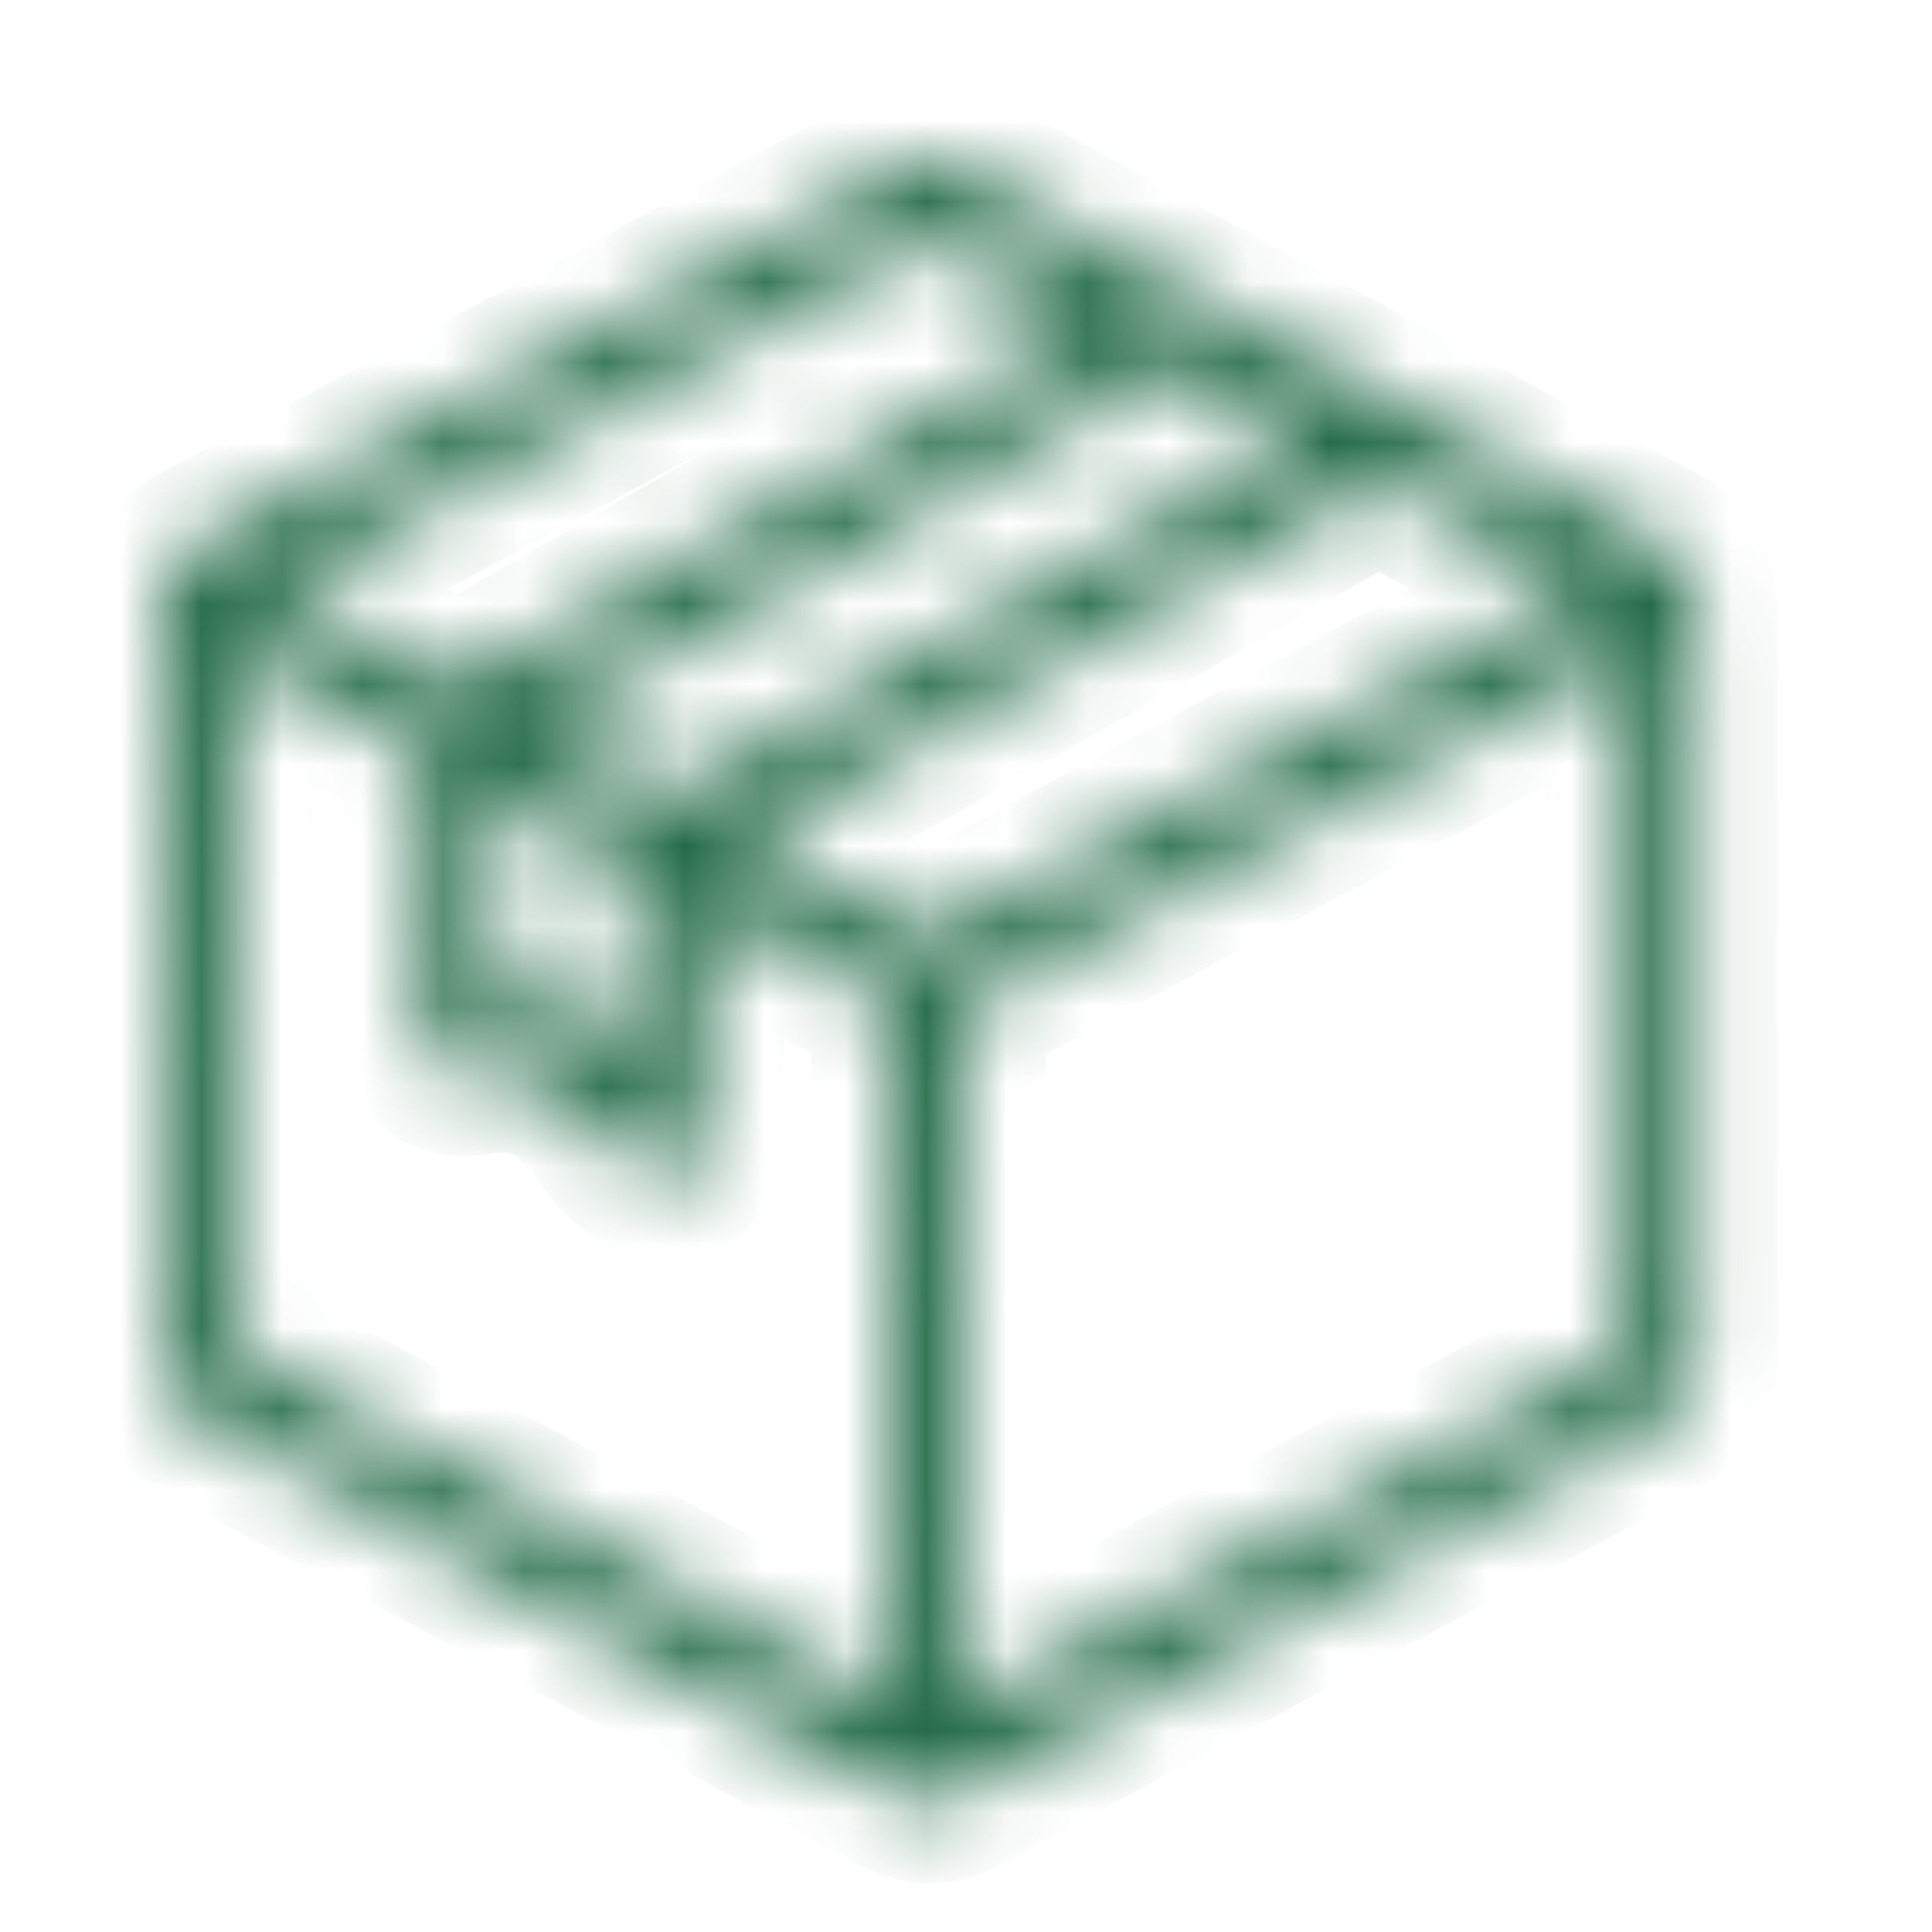 <svg width="24" height="24" viewBox="0 0 24 24" fill="none" xmlns="http://www.w3.org/2000/svg">
<mask id="path-1-inside-1_359_20307" fill="white">
<path d="M21.083 7.581C21.083 7.18 20.945 6.937 20.604 6.762C17.732 5.221 14.827 3.662 11.988 2.129C11.671 1.963 11.428 1.954 11.127 2.12C8.255 3.67 5.343 5.229 2.462 6.762C2.13 6.937 2 7.18 2 7.599C2.008 8.713 2.008 9.854 2.008 10.952C2.008 11.361 2.008 11.762 2.008 12.171C2.008 12.581 2.008 12.99 2.008 13.408C2.008 14.532 2.008 15.69 2 16.831C2 17.215 2.13 17.45 2.454 17.624C5.594 19.296 8.426 20.812 11.119 22.275C11.265 22.354 11.403 22.397 11.541 22.397C11.679 22.397 11.825 22.354 11.979 22.267C14.795 20.742 17.699 19.183 20.604 17.641C20.945 17.458 21.083 17.223 21.083 16.823C21.075 13.73 21.075 10.63 21.083 7.581ZM11.988 15.403C11.988 14.523 11.988 13.617 11.996 12.729C11.996 12.616 12.069 12.459 12.117 12.433C14.551 11.117 17.026 9.793 19.427 8.513L20.182 8.112C20.182 8.165 20.19 8.217 20.19 8.269V11.152C20.19 12.929 20.19 14.715 20.19 16.5C20.19 16.701 20.182 16.788 20.036 16.875C18.032 17.938 16.004 19.026 14.04 20.08C13.359 20.446 12.677 20.812 11.996 21.178V16.213C11.988 15.934 11.988 15.673 11.988 15.403ZM2.901 9.802V8.095C2.917 8.104 2.933 8.112 2.949 8.121C3.095 8.191 3.225 8.261 3.355 8.33C3.533 8.426 3.72 8.531 3.907 8.626C4.28 8.835 4.677 9.044 5.067 9.236C5.221 9.314 5.262 9.384 5.262 9.576C5.253 10.063 5.253 10.56 5.253 11.039C5.253 11.57 5.253 12.119 5.245 12.659C5.237 12.938 5.302 13.13 5.424 13.243C5.537 13.347 5.7 13.382 5.911 13.347C6.568 13.225 7.071 13.46 7.493 14.079C7.614 14.262 7.769 14.419 7.923 14.532C8.004 14.593 8.264 14.767 8.45 14.68C8.621 14.601 8.726 14.314 8.726 14.149C8.742 13.487 8.742 12.807 8.734 12.154C8.734 11.936 8.734 11.71 8.734 11.492V11.213L9.099 11.414C9.764 11.771 10.397 12.11 11.022 12.459C11.046 12.476 11.079 12.563 11.079 12.624C11.087 15.115 11.087 17.572 11.087 20.159V21.16C11.022 21.134 10.973 21.099 10.917 21.073L8.337 19.688C6.6 18.756 4.864 17.824 3.128 16.892L3.103 16.875C2.949 16.797 2.884 16.753 2.884 16.579C2.901 14.34 2.901 12.136 2.901 9.802ZM7.825 13.025C7.444 12.589 7.022 12.372 6.543 12.372C6.422 12.372 6.292 12.389 6.17 12.415V9.837L6.406 9.959C6.892 10.22 7.355 10.473 7.817 10.726C7.834 10.743 7.858 10.795 7.858 10.821C7.85 11.475 7.85 12.232 7.825 13.025ZM9.286 10.438C9.351 10.395 9.408 10.351 9.464 10.325C10.178 9.915 10.892 9.515 11.606 9.105C13.326 8.121 15.111 7.111 16.864 6.1C17.067 5.987 17.188 5.978 17.375 6.092C17.943 6.414 18.511 6.719 19.119 7.041C19.29 7.128 19.46 7.224 19.63 7.311L19.436 7.416C19.168 7.555 18.933 7.686 18.689 7.816L17.091 8.679C15.371 9.602 13.594 10.551 11.85 11.501C11.614 11.631 11.46 11.631 11.249 11.509C10.762 11.231 10.259 10.969 9.74 10.691C9.594 10.604 9.44 10.525 9.286 10.438ZM14.819 4.724C15.152 4.925 15.492 5.099 15.85 5.29C15.939 5.334 16.028 5.386 16.125 5.438C16.077 5.473 16.028 5.499 15.988 5.526C15.298 5.917 14.608 6.309 13.918 6.701C12.158 7.703 10.341 8.74 8.556 9.767C8.353 9.881 8.223 9.881 8.036 9.776C7.696 9.576 7.347 9.393 6.973 9.193C6.876 9.14 6.779 9.088 6.681 9.036L8.077 8.243C9.221 7.59 10.332 6.954 11.452 6.318C11.72 6.17 11.988 6.013 12.255 5.865C12.912 5.499 13.586 5.116 14.243 4.724C14.454 4.594 14.608 4.594 14.819 4.724ZM3.647 7.207C4.345 6.832 5.043 6.458 5.74 6.083C7.541 5.116 9.408 4.114 11.241 3.122C11.468 3 11.623 3 11.841 3.13C12.271 3.374 12.701 3.609 13.164 3.853C13.286 3.914 13.407 3.984 13.529 4.045L11.176 5.386C9.472 6.353 7.712 7.363 5.976 8.365C5.756 8.487 5.619 8.496 5.416 8.382C4.929 8.095 4.434 7.834 3.907 7.555C3.761 7.477 3.615 7.398 3.469 7.32C3.533 7.276 3.59 7.241 3.647 7.207Z"/>
</mask>
<path d="M21.083 7.581C21.083 7.18 20.945 6.937 20.604 6.762C17.732 5.221 14.827 3.662 11.988 2.129C11.671 1.963 11.428 1.954 11.127 2.12C8.255 3.67 5.343 5.229 2.462 6.762C2.13 6.937 2 7.18 2 7.599C2.008 8.713 2.008 9.854 2.008 10.952C2.008 11.361 2.008 11.762 2.008 12.171C2.008 12.581 2.008 12.99 2.008 13.408C2.008 14.532 2.008 15.69 2 16.831C2 17.215 2.13 17.45 2.454 17.624C5.594 19.296 8.426 20.812 11.119 22.275C11.265 22.354 11.403 22.397 11.541 22.397C11.679 22.397 11.825 22.354 11.979 22.267C14.795 20.742 17.699 19.183 20.604 17.641C20.945 17.458 21.083 17.223 21.083 16.823C21.075 13.73 21.075 10.63 21.083 7.581ZM11.988 15.403C11.988 14.523 11.988 13.617 11.996 12.729C11.996 12.616 12.069 12.459 12.117 12.433C14.551 11.117 17.026 9.793 19.427 8.513L20.182 8.112C20.182 8.165 20.19 8.217 20.19 8.269V11.152C20.19 12.929 20.19 14.715 20.19 16.5C20.19 16.701 20.182 16.788 20.036 16.875C18.032 17.938 16.004 19.026 14.04 20.08C13.359 20.446 12.677 20.812 11.996 21.178V16.213C11.988 15.934 11.988 15.673 11.988 15.403ZM2.901 9.802V8.095C2.917 8.104 2.933 8.112 2.949 8.121C3.095 8.191 3.225 8.261 3.355 8.33C3.533 8.426 3.72 8.531 3.907 8.626C4.28 8.835 4.677 9.044 5.067 9.236C5.221 9.314 5.262 9.384 5.262 9.576C5.253 10.063 5.253 10.56 5.253 11.039C5.253 11.57 5.253 12.119 5.245 12.659C5.237 12.938 5.302 13.13 5.424 13.243C5.537 13.347 5.7 13.382 5.911 13.347C6.568 13.225 7.071 13.46 7.493 14.079C7.614 14.262 7.769 14.419 7.923 14.532C8.004 14.593 8.264 14.767 8.45 14.68C8.621 14.601 8.726 14.314 8.726 14.149C8.742 13.487 8.742 12.807 8.734 12.154C8.734 11.936 8.734 11.71 8.734 11.492V11.213L9.099 11.414C9.764 11.771 10.397 12.11 11.022 12.459C11.046 12.476 11.079 12.563 11.079 12.624C11.087 15.115 11.087 17.572 11.087 20.159V21.16C11.022 21.134 10.973 21.099 10.917 21.073L8.337 19.688C6.6 18.756 4.864 17.824 3.128 16.892L3.103 16.875C2.949 16.797 2.884 16.753 2.884 16.579C2.901 14.34 2.901 12.136 2.901 9.802ZM7.825 13.025C7.444 12.589 7.022 12.372 6.543 12.372C6.422 12.372 6.292 12.389 6.17 12.415V9.837L6.406 9.959C6.892 10.22 7.355 10.473 7.817 10.726C7.834 10.743 7.858 10.795 7.858 10.821C7.85 11.475 7.85 12.232 7.825 13.025ZM9.286 10.438C9.351 10.395 9.408 10.351 9.464 10.325C10.178 9.915 10.892 9.515 11.606 9.105C13.326 8.121 15.111 7.111 16.864 6.1C17.067 5.987 17.188 5.978 17.375 6.092C17.943 6.414 18.511 6.719 19.119 7.041C19.29 7.128 19.46 7.224 19.63 7.311L19.436 7.416C19.168 7.555 18.933 7.686 18.689 7.816L17.091 8.679C15.371 9.602 13.594 10.551 11.85 11.501C11.614 11.631 11.46 11.631 11.249 11.509C10.762 11.231 10.259 10.969 9.74 10.691C9.594 10.604 9.44 10.525 9.286 10.438ZM14.819 4.724C15.152 4.925 15.492 5.099 15.85 5.29C15.939 5.334 16.028 5.386 16.125 5.438C16.077 5.473 16.028 5.499 15.988 5.526C15.298 5.917 14.608 6.309 13.918 6.701C12.158 7.703 10.341 8.74 8.556 9.767C8.353 9.881 8.223 9.881 8.036 9.776C7.696 9.576 7.347 9.393 6.973 9.193C6.876 9.14 6.779 9.088 6.681 9.036L8.077 8.243C9.221 7.59 10.332 6.954 11.452 6.318C11.72 6.17 11.988 6.013 12.255 5.865C12.912 5.499 13.586 5.116 14.243 4.724C14.454 4.594 14.608 4.594 14.819 4.724ZM3.647 7.207C4.345 6.832 5.043 6.458 5.74 6.083C7.541 5.116 9.408 4.114 11.241 3.122C11.468 3 11.623 3 11.841 3.13C12.271 3.374 12.701 3.609 13.164 3.853C13.286 3.914 13.407 3.984 13.529 4.045L11.176 5.386C9.472 6.353 7.712 7.363 5.976 8.365C5.756 8.487 5.619 8.496 5.416 8.382C4.929 8.095 4.434 7.834 3.907 7.555C3.761 7.477 3.615 7.398 3.469 7.32C3.533 7.276 3.59 7.241 3.647 7.207Z" fill="#226A47" stroke="#226A47" stroke-width="2" mask="url(#path-1-inside-1_359_20307)"/>
</svg>
